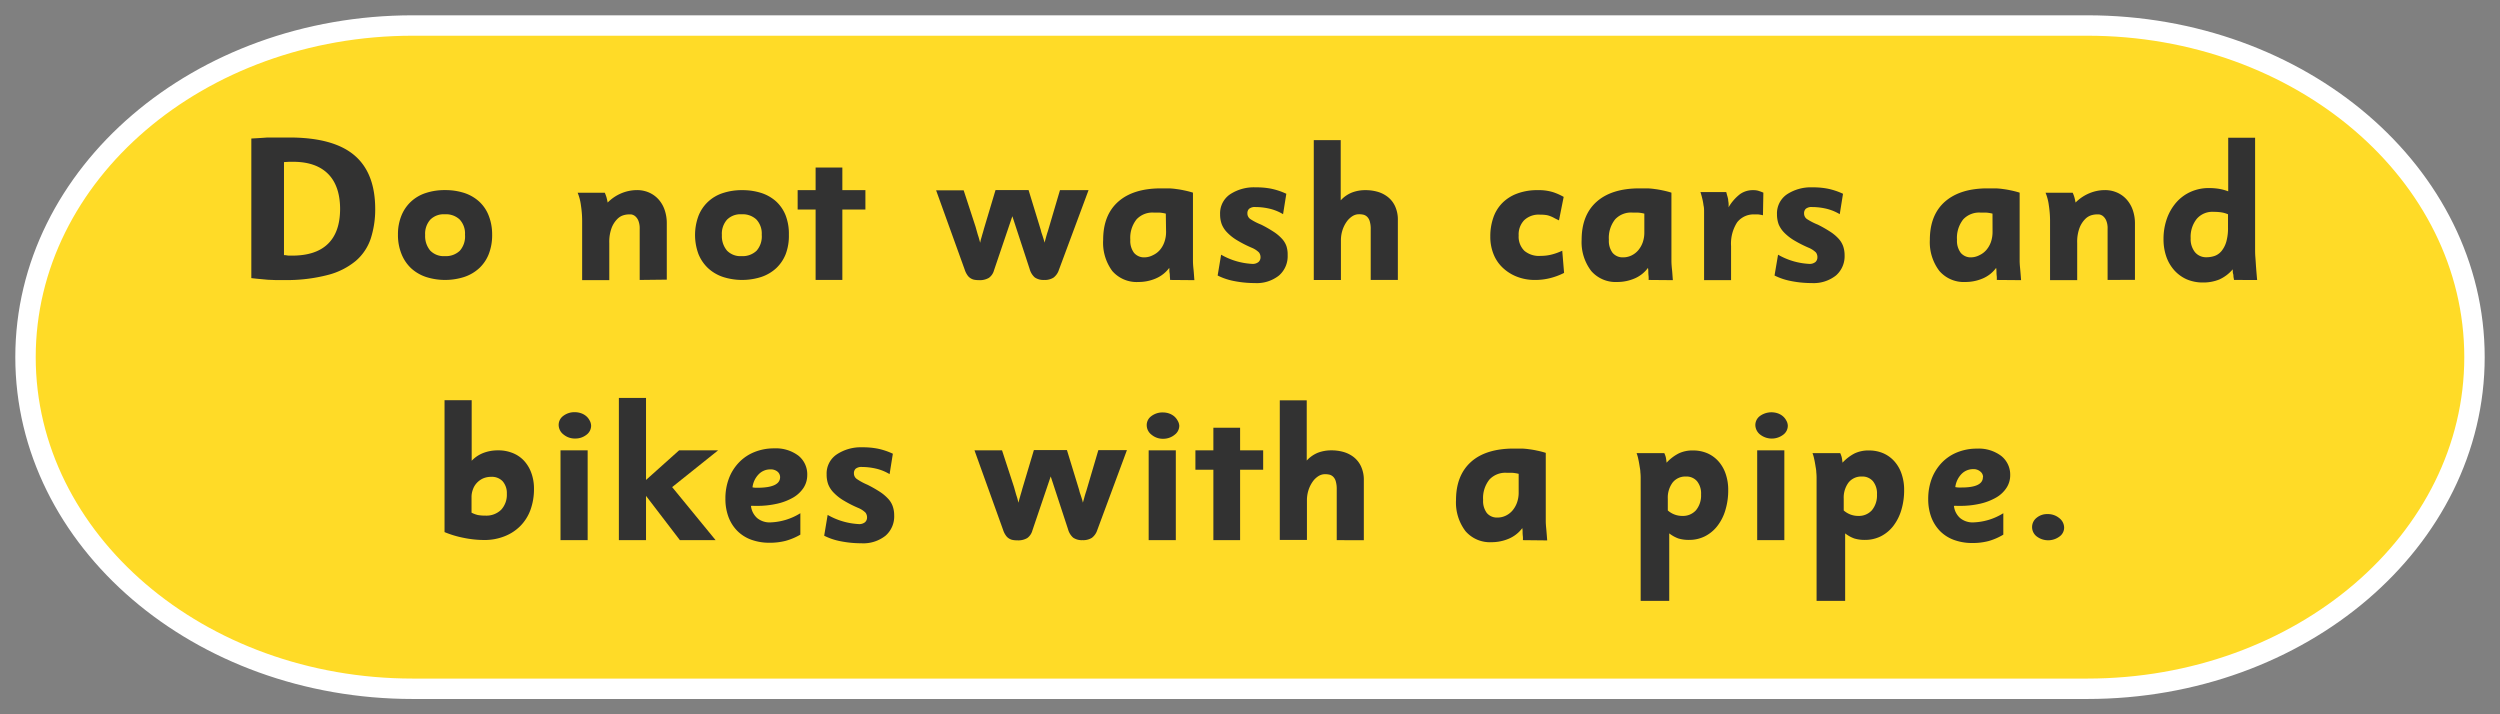 <svg id="Layer_1" data-name="Layer 1" xmlns="http://www.w3.org/2000/svg" viewBox="0 0 490 140"><rect x="0" y="0" width="490" height="140" fill="#808080" stroke="none"/><defs><style>.cls-1{fill:#ffdb27;stroke:#fff;stroke-miterlimit:10;stroke-width:4px;}.cls-2{fill:#323232;}</style></defs><path class="cls-1" d="M80.9,135H409.1C451,135,485,105.9,485,70h0c0-35.9-34-65-75.9-65H80.9C39,5,5,34.1,5,70H5C5,105.9,39,135,80.9,135Z"/><path class="cls-2" d="M73.54,40.87a18.64,18.64,0,0,1-.86,5.85,9.89,9.89,0,0,1-2.93,4.4,14,14,0,0,1-5.49,2.77,31.84,31.84,0,0,1-8.56,1l-1.78,0-1.44-.06L51,54.69q-.75-.06-1.74-.18V27.15c1.12-.06,2.17-.12,3.16-.2h4.27q8.58,0,12.7,3.43T73.54,40.87ZM66.66,41c0-3-.78-5.34-2.36-6.92s-3.86-2.37-6.87-2.37c-.24,0-.48,0-.72,0l-1.05.06V50c.38,0,.68.09.91.1l.7,0q4.63,0,7-2.3T66.66,41Z"/><path class="cls-2" d="M96.46,46a10.1,10.1,0,0,1-.66,3.79,7.54,7.54,0,0,1-1.87,2.77A8.12,8.12,0,0,1,91,54.28a12.28,12.28,0,0,1-7.52,0,8.12,8.12,0,0,1-2.91-1.71A7.84,7.84,0,0,1,78.7,49.8,9.9,9.9,0,0,1,78,46a9.71,9.71,0,0,1,.66-3.69,7.67,7.67,0,0,1,1.85-2.75,7.76,7.76,0,0,1,2.91-1.72,11.74,11.74,0,0,1,3.82-.58,12,12,0,0,1,3.76.56,8.06,8.06,0,0,1,2.91,1.68,7.31,7.31,0,0,1,1.87,2.75A10,10,0,0,1,96.46,46Zm-5.32,0a4,4,0,0,0-1.07-3A3.93,3.93,0,0,0,87.18,42a3.7,3.7,0,0,0-2.85,1.06,4.15,4.15,0,0,0-1,3,4.41,4.41,0,0,0,1,3.06,3.66,3.66,0,0,0,2.87,1.08,3.94,3.94,0,0,0,2.93-1.06A4.23,4.23,0,0,0,91.14,46Z"/><path class="cls-2" d="M125.38,54.87v-10a4.11,4.11,0,0,0-.26-1.62,2.29,2.29,0,0,0-.62-.87,1.59,1.59,0,0,0-.76-.35,6.39,6.39,0,0,0-.68,0,4.11,4.11,0,0,0-.84.15,2.82,2.82,0,0,0-1.22.74,5,5,0,0,0-1.1,1.69,7.79,7.79,0,0,0-.48,3v7.29H114.1V43.23a19.92,19.92,0,0,0-.24-3,9.61,9.61,0,0,0-.64-2.45h5.32a8,8,0,0,1,.34.92,10.3,10.3,0,0,1,.22,1,8.32,8.32,0,0,1,2.74-1.84,8,8,0,0,1,3-.6,5.8,5.8,0,0,1,2.33.46A5.46,5.46,0,0,1,129,39a6,6,0,0,1,1.24,2.06,7.93,7.93,0,0,1,.45,2.75v11Z"/><path class="cls-2" d="M154.62,46A10.1,10.1,0,0,1,154,49.8a7.67,7.67,0,0,1-1.87,2.77,8.12,8.12,0,0,1-2.91,1.71,12.28,12.28,0,0,1-7.52,0,8.12,8.12,0,0,1-2.91-1.71,7.84,7.84,0,0,1-1.89-2.77,10.77,10.77,0,0,1,0-7.48,7.55,7.55,0,0,1,1.85-2.75,7.68,7.68,0,0,1,2.91-1.72,11.74,11.74,0,0,1,3.82-.58,12,12,0,0,1,3.76.56,8.06,8.06,0,0,1,2.91,1.68A7.42,7.42,0,0,1,154,42.26,10,10,0,0,1,154.62,46Zm-5.32,0a4,4,0,0,0-1.07-3A3.93,3.93,0,0,0,145.34,42a3.7,3.7,0,0,0-2.85,1.06,4.15,4.15,0,0,0-1,3,4.41,4.41,0,0,0,1,3.06,3.66,3.66,0,0,0,2.87,1.08,3.94,3.94,0,0,0,2.93-1.06A4.23,4.23,0,0,0,149.3,46Z"/><path class="cls-2" d="M159.86,54.87V41.07h-3.52v-3.8h3.52V32.83h5.24v4.44h4.52v3.8H165.1v13.8Z"/><path class="cls-2" d="M207.54,52.91a3.07,3.07,0,0,1-1.06,1.51,3.2,3.2,0,0,1-1.82.45,3,3,0,0,1-1.84-.49,3.36,3.36,0,0,1-1-1.63l-3.4-10.37L194.82,53a2.65,2.65,0,0,1-1,1.46,3.49,3.49,0,0,1-1.9.45,5.53,5.53,0,0,1-.84-.06,2.08,2.08,0,0,1-.76-.26,2,2,0,0,1-.68-.62,4,4,0,0,1-.56-1.13l-5.6-15.53h5.4l2.32,7.1c.08.26.16.57.26.92s.19.69.3,1,.22.81.36,1.25a6.64,6.64,0,0,1,.24-1c.08-.28.16-.59.26-.91s.18-.64.26-.92l2.24-7.49h6.48l2.4,7.84a5.26,5.26,0,0,0,.22.76c.09.27.18.54.26.8a6.61,6.61,0,0,1,.24.9c.08-.26.16-.53.24-.82.13-.52.28-1,.44-1.48l2.36-8h5.6Z"/><path class="cls-2" d="M229.34,54.87a6.22,6.22,0,0,0-.05-.68c0-.22,0-.47-.06-.76s0-.6-.06-.92a6.4,6.4,0,0,1-2.61,2.06,8.53,8.53,0,0,1-3.41.7A6.33,6.33,0,0,1,218,53.11,9.33,9.33,0,0,1,216.22,47q0-4.85,2.94-7.46t8.37-2.62c.6,0,1.14,0,1.62,0a14.15,14.15,0,0,1,1.46.14c.49.06,1,.15,1.5.26a16.67,16.67,0,0,1,1.71.44V49.11c0,.61,0,1.26,0,1.94s.06,1.3.12,1.86.1,1.32.16,2Zm-.84-13a7.1,7.1,0,0,0-1.26-.2c-.38,0-.74,0-1.06,0A4.25,4.25,0,0,0,222.76,43,5.81,5.81,0,0,0,221.54,47a3.91,3.91,0,0,0,.73,2.56,2.57,2.57,0,0,0,2.08.88A3.64,3.64,0,0,0,226,50a4,4,0,0,0,1.33-1,4.78,4.78,0,0,0,.89-1.56,5.86,5.86,0,0,0,.33-2Z"/><path class="cls-2" d="M252.38,50a5,5,0,0,1-1.7,4,7,7,0,0,1-4.76,1.48,20.48,20.48,0,0,1-4.06-.4,12.07,12.07,0,0,1-3.2-1.08l.68-4.08a13.63,13.63,0,0,0,6.08,1.8,1.77,1.77,0,0,0,1.26-.38,1.21,1.21,0,0,0,.38-.86,1.53,1.53,0,0,0-.3-1,4.44,4.44,0,0,0-1.46-.94,22.89,22.89,0,0,1-2.82-1.44,9.15,9.15,0,0,1-1.92-1.5A4.93,4.93,0,0,1,239.48,44a5.48,5.48,0,0,1-.34-2,4.51,4.51,0,0,1,1.93-3.9,8.5,8.5,0,0,1,5.05-1.38,15,15,0,0,1,3,.26,13.41,13.41,0,0,1,3,1l-.64,4a9.21,9.21,0,0,0-2.75-1.1,12.27,12.27,0,0,0-2.63-.3,1.81,1.81,0,0,0-1.27.34,1.18,1.18,0,0,0-.34.9,1.32,1.32,0,0,0,.55,1.1,11.33,11.33,0,0,0,2.13,1.1,23.65,23.65,0,0,1,2.42,1.38,8.29,8.29,0,0,1,1.64,1.36,4.16,4.16,0,0,1,.91,1.48A5.29,5.29,0,0,1,252.38,50Z"/><path class="cls-2" d="M268.66,54.87V44.92a5,5,0,0,0-.19-1.54,2,2,0,0,0-.51-.89,1.62,1.62,0,0,0-.73-.41,4,4,0,0,0-.86-.09,2.43,2.43,0,0,0-1.33.4,4.17,4.17,0,0,0-1.12,1.1,6.11,6.11,0,0,0-.8,1.64,6.52,6.52,0,0,0-.3,2v7.75H257.5V27.47h5.28v11.8A6,6,0,0,1,265,37.73a7.24,7.24,0,0,1,2.68-.46,8.45,8.45,0,0,1,2.3.31,5.9,5.9,0,0,1,2,1,4.91,4.91,0,0,1,1.44,1.81,6.24,6.24,0,0,1,.56,2.77V54.87Z"/><path class="cls-2" d="M303.71,54.54a11.85,11.85,0,0,1-2.85.33,9.5,9.5,0,0,1-3.52-.63,8.51,8.51,0,0,1-2.78-1.74,7.42,7.42,0,0,1-1.82-2.67,9.06,9.06,0,0,1-.64-3.48,11.06,11.06,0,0,1,.58-3.66,7.56,7.56,0,0,1,1.76-2.89,8,8,0,0,1,2.92-1.86,11.18,11.18,0,0,1,4.06-.67,9.32,9.32,0,0,1,3.06.42,11.59,11.59,0,0,1,2,.9l-.92,4.6c-.41-.19-.75-.36-1-.5a5.61,5.61,0,0,0-.81-.36,3.48,3.48,0,0,0-.83-.2,8.77,8.77,0,0,0-1.1-.06,4.12,4.12,0,0,0-3.08,1.09,4,4,0,0,0-1.08,3,3.88,3.88,0,0,0,1.12,3A4.46,4.46,0,0,0,302,50.15a8.4,8.4,0,0,0,2.08-.25,11.39,11.39,0,0,0,2.12-.76l.36,4.35A13.15,13.15,0,0,1,303.71,54.54Z"/><path class="cls-2" d="M323.13,54.87a6,6,0,0,0,0-.68,7.58,7.58,0,0,1-.06-.76c0-.3,0-.6-.07-.92a6.31,6.31,0,0,1-2.6,2.06,8.56,8.56,0,0,1-3.41.7,6.33,6.33,0,0,1-5.11-2.16A9.28,9.28,0,0,1,310,47q0-4.85,2.94-7.46t8.37-2.62c.59,0,1.13,0,1.62,0a14.42,14.42,0,0,1,1.46.14c.49.06,1,.15,1.5.26a17.35,17.35,0,0,1,1.71.44V49.11c0,.61,0,1.26,0,1.94s.06,1.3.12,1.86.1,1.32.16,2Zm-.84-13a7.1,7.1,0,0,0-1.26-.2c-.38,0-.73,0-1,0A4.25,4.25,0,0,0,316.56,43,5.81,5.81,0,0,0,315.34,47a3.91,3.91,0,0,0,.73,2.56,2.57,2.57,0,0,0,2.07.88,3.68,3.68,0,0,0,1.61-.36,4,4,0,0,0,1.32-1,5,5,0,0,0,.9-1.56,5.87,5.87,0,0,0,.32-2Z"/><path class="cls-2" d="M345.54,42.19a8.7,8.7,0,0,0-.89-.16,5.2,5.2,0,0,0-.72,0,4.07,4.07,0,0,0-3.46,1.56,7.7,7.7,0,0,0-1.18,4.65v6.67H334V43.31c0-.65,0-1.22,0-1.7s0-.93-.11-1.35a9.88,9.88,0,0,0-.22-1.23c-.09-.41-.22-.87-.38-1.39h5.05c.09.32.16.6.23.84a4.6,4.6,0,0,1,.15.65c0,.21.05.43.08.66a6.74,6.74,0,0,1,0,.84,8.92,8.92,0,0,1,2.27-2.6,4.36,4.36,0,0,1,2.55-.76,3.53,3.53,0,0,1,.93.1,9.56,9.56,0,0,1,1.07.39Z"/><path class="cls-2" d="M361.54,50a5,5,0,0,1-1.7,4,7.06,7.06,0,0,1-4.77,1.48,20.38,20.38,0,0,1-4.05-.4A12.28,12.28,0,0,1,347.81,54l.69-4.08a13.59,13.59,0,0,0,6.08,1.8,1.77,1.77,0,0,0,1.26-.38,1.2,1.2,0,0,0,.37-.86,1.52,1.52,0,0,0-.29-1,4.56,4.56,0,0,0-1.46-.94,23.83,23.83,0,0,1-2.83-1.44,9.71,9.71,0,0,1-1.92-1.5A5.26,5.26,0,0,1,348.63,44a5.7,5.7,0,0,1-.34-2,4.51,4.51,0,0,1,1.94-3.9,8.5,8.5,0,0,1,5-1.38,15,15,0,0,1,3,.26,13.41,13.41,0,0,1,3,1l-.64,4a9.31,9.31,0,0,0-2.75-1.1,12.34,12.34,0,0,0-2.63-.3,1.79,1.79,0,0,0-1.27.34,1.18,1.18,0,0,0-.34.9,1.33,1.33,0,0,0,.54,1.1,12,12,0,0,0,2.13,1.1,23.9,23.9,0,0,1,2.43,1.38,8.29,8.29,0,0,1,1.64,1.36,4.31,4.31,0,0,1,.91,1.48A5.29,5.29,0,0,1,361.54,50Z"/><path class="cls-2" d="M391.37,54.87a6,6,0,0,0,0-.68,7.58,7.58,0,0,1-.06-.76c0-.3,0-.6-.07-.92a6.31,6.31,0,0,1-2.6,2.06,8.56,8.56,0,0,1-3.41.7,6.32,6.32,0,0,1-5.11-2.16A9.28,9.28,0,0,1,378.25,47q0-4.85,2.94-7.46c2-1.75,4.76-2.62,8.38-2.62.59,0,1.13,0,1.62,0a14.42,14.42,0,0,1,1.46.14c.49.06,1,.15,1.5.26a17.21,17.21,0,0,1,1.7.44V49.11c0,.61,0,1.26,0,1.94s.07,1.3.12,1.86.11,1.32.16,2Zm-.84-13a7.1,7.1,0,0,0-1.26-.2c-.38,0-.73,0-1.06,0A4.27,4.27,0,0,0,384.79,43,5.86,5.86,0,0,0,383.57,47a3.91,3.91,0,0,0,.74,2.56,2.55,2.55,0,0,0,2.07.88A3.68,3.68,0,0,0,388,50a4,4,0,0,0,1.32-1,5,5,0,0,0,.9-1.56,6.11,6.11,0,0,0,.32-2Z"/><path class="cls-2" d="M413.09,54.87v-10a3.94,3.94,0,0,0-.26-1.62,2.29,2.29,0,0,0-.62-.87,1.59,1.59,0,0,0-.76-.35,6.22,6.22,0,0,0-.68,0,4.11,4.11,0,0,0-.84.15,2.88,2.88,0,0,0-1.22.74,5,5,0,0,0-1.1,1.69,7.79,7.79,0,0,0-.48,3v7.29h-5.32V43.23a19.92,19.92,0,0,0-.24-3,9.61,9.61,0,0,0-.64-2.45h5.32a6.49,6.49,0,0,1,.34.92,10.3,10.3,0,0,1,.22,1,8.25,8.25,0,0,1,2.75-1.84,7.89,7.89,0,0,1,3-.6,5.84,5.84,0,0,1,2.33.46A5.46,5.46,0,0,1,416.73,39,6.11,6.11,0,0,1,418,41.1a7.93,7.93,0,0,1,.45,2.75v11Z"/><path class="cls-2" d="M437.86,54.87c0-.16-.06-.35-.09-.56s0-.4-.08-.64-.06-.54-.08-.88a7.39,7.39,0,0,1-2.65,2,8.37,8.37,0,0,1-3.17.58,8,8,0,0,1-3.19-.62A7.26,7.26,0,0,1,426.18,53a8,8,0,0,1-1.57-2.66,10.33,10.33,0,0,1-.56-3.48,11.85,11.85,0,0,1,.66-4,9.77,9.77,0,0,1,1.84-3.18,8.15,8.15,0,0,1,2.82-2.08,8.59,8.59,0,0,1,3.6-.74,12.37,12.37,0,0,1,1.76.12,9.93,9.93,0,0,1,2,.52V27H442v21.8c0,.45,0,1,.06,1.72s.09,1.36.14,2,.12,1.53.2,2.36ZM436.69,42a5.32,5.32,0,0,0-1.47-.4,11.17,11.17,0,0,0-1.44-.08,4,4,0,0,0-3.22,1.38,5.61,5.61,0,0,0-1.19,3.78,4.1,4.1,0,0,0,.84,2.74,2.83,2.83,0,0,0,2.28,1,4.91,4.91,0,0,0,1.64-.28,3.15,3.15,0,0,0,1.34-1,5.2,5.2,0,0,0,.89-1.78,9.73,9.73,0,0,0,.33-2.74Z"/><path class="cls-2" d="M104.66,95.79a11.89,11.89,0,0,1-.69,4.15,8.8,8.8,0,0,1-2,3.17,8.89,8.89,0,0,1-3.08,2,10.54,10.54,0,0,1-4,.73,20.29,20.29,0,0,1-4-.42,19.37,19.37,0,0,1-3.76-1.13V78.44h5.32V90.31a6.28,6.28,0,0,1,2.28-1.53,7.92,7.92,0,0,1,2.9-.51,7.44,7.44,0,0,1,2.87.53,6.07,6.07,0,0,1,2.22,1.52,7,7,0,0,1,1.42,2.38A8.86,8.86,0,0,1,104.66,95.79Zm-5.32,1a3.52,3.52,0,0,0-.81-2.45,2.89,2.89,0,0,0-2.26-.88,3.92,3.92,0,0,0-1.61.32,3.88,3.88,0,0,0-1.22.89,3.64,3.64,0,0,0-.76,1.29,4.26,4.26,0,0,0-.26,1.52v3a5.23,5.23,0,0,0,1.26.47,7.91,7.91,0,0,0,1.45.11,4.14,4.14,0,0,0,3.09-1.14A4.32,4.32,0,0,0,99.34,96.76Z"/><path class="cls-2" d="M115.86,83.44a2.21,2.21,0,0,1-.92,1.78,3.47,3.47,0,0,1-2.2.73,3.42,3.42,0,0,1-2.24-.75,2.39,2.39,0,0,1-1-1.83,2.18,2.18,0,0,1,.88-1.84,3.6,3.6,0,0,1,2.32-.74,3.7,3.7,0,0,1,1.18.2,3.13,3.13,0,0,1,1,.56,2.81,2.81,0,0,1,.68.85A2.23,2.23,0,0,1,115.86,83.44Zm-6,22.43V88.27h5.32v17.6Z"/><path class="cls-2" d="M131.74,95.47l8.52,10.4h-7l-6.64-8.68v8.68h-5.32V78h5.32V94.07l6.48-5.8h7.64Z"/><path class="cls-2" d="M158.22,93.11a4.59,4.59,0,0,1-.71,2.48,6.13,6.13,0,0,1-2,1.9,11.16,11.16,0,0,1-3.12,1.22,17.51,17.51,0,0,1-4.07.44l-.48,0a6.33,6.33,0,0,0-.65,0,3.72,3.72,0,0,0,1.2,2.38,3.82,3.82,0,0,0,2.59.86,11.85,11.85,0,0,0,5.89-1.8v4.2A12.21,12.21,0,0,1,154,106a12.34,12.34,0,0,1-3.14.38,10.33,10.33,0,0,1-3.62-.6,7.39,7.39,0,0,1-2.74-1.74,7.74,7.74,0,0,1-1.72-2.72,10.07,10.07,0,0,1-.6-3.58,11,11,0,0,1,.7-4,9.18,9.18,0,0,1,2-3.14,8.58,8.58,0,0,1,3-2,10.15,10.15,0,0,1,3.88-.72,7.32,7.32,0,0,1,4.74,1.44A4.68,4.68,0,0,1,158.22,93.11Zm-5.32.4a1.4,1.4,0,0,0-.55-1.1A2.07,2.07,0,0,0,151,92a3.13,3.13,0,0,0-2.28.94,4.36,4.36,0,0,0-1.23,2.58,3.58,3.58,0,0,0,.63.08h.6C151.49,95.55,152.9,94.87,152.9,93.51Z"/><path class="cls-2" d="M175.26,101a5,5,0,0,1-1.7,4,7,7,0,0,1-4.76,1.48,20.48,20.48,0,0,1-4.06-.4,12.07,12.07,0,0,1-3.2-1.08l.68-4.08a13.63,13.63,0,0,0,6.08,1.8,1.77,1.77,0,0,0,1.26-.38,1.21,1.21,0,0,0,.38-.86,1.53,1.53,0,0,0-.3-1,4.44,4.44,0,0,0-1.46-.94,22.89,22.89,0,0,1-2.82-1.44,9.15,9.15,0,0,1-1.92-1.5A4.93,4.93,0,0,1,162.36,95a5.48,5.48,0,0,1-.34-2,4.51,4.51,0,0,1,1.93-3.9A8.52,8.52,0,0,1,169,87.67a15,15,0,0,1,3,.26,13.24,13.24,0,0,1,3,1l-.64,4a9.21,9.21,0,0,0-2.75-1.1,12.25,12.25,0,0,0-2.62-.3,1.82,1.82,0,0,0-1.28.34,1.18,1.18,0,0,0-.34.9,1.32,1.32,0,0,0,.55,1.1A11.33,11.33,0,0,0,170,95a25,25,0,0,1,2.43,1.38,8.5,8.5,0,0,1,1.63,1.36,4.16,4.16,0,0,1,.91,1.48A5.29,5.29,0,0,1,175.26,101Z"/><path class="cls-2" d="M215.06,103.91a3.07,3.07,0,0,1-1.06,1.51,3.2,3.2,0,0,1-1.82.45,3,3,0,0,1-1.84-.49,3.36,3.36,0,0,1-1-1.63l-3.4-10.37L202.34,104a2.65,2.65,0,0,1-1,1.46,3.49,3.49,0,0,1-1.9.45,5.53,5.53,0,0,1-.84-.06,2.08,2.08,0,0,1-.76-.26,2,2,0,0,1-.68-.62,4,4,0,0,1-.56-1.13L191,88.27h5.4l2.32,7.1c.08.26.16.57.26.92s.19.69.3,1,.22.81.36,1.25a6.64,6.64,0,0,1,.24-1c.08-.28.16-.59.26-.91s.18-.64.26-.92l2.24-7.49h6.48l2.4,7.84a5.26,5.26,0,0,0,.22.76c.09.27.18.54.26.8a6.61,6.61,0,0,1,.24.9c.08-.26.16-.53.24-.82.13-.52.28-1,.44-1.48l2.36-8h5.6Z"/><path class="cls-2" d="M231.14,83.44a2.21,2.21,0,0,1-.92,1.78A3.49,3.49,0,0,1,228,86a3.42,3.42,0,0,1-2.24-.75,2.36,2.36,0,0,1-1-1.83,2.15,2.15,0,0,1,.88-1.84,3.58,3.58,0,0,1,2.32-.74,3.7,3.7,0,0,1,1.18.2,3.24,3.24,0,0,1,1,.56,3,3,0,0,1,.68.85A2.23,2.23,0,0,1,231.14,83.44Zm-6,22.43V88.27h5.32v17.6Z"/><path class="cls-2" d="M237.82,105.87V92.07H234.3v-3.8h3.52V83.83h5.24v4.44h4.52v3.8h-4.52v13.8Z"/><path class="cls-2" d="M262,105.87v-10a5.27,5.27,0,0,0-.19-1.54,2,2,0,0,0-.51-.89,1.62,1.62,0,0,0-.73-.41,4,4,0,0,0-.86-.09,2.43,2.43,0,0,0-1.33.4,4,4,0,0,0-1.12,1.1,6.11,6.11,0,0,0-.8,1.64,6.52,6.52,0,0,0-.3,2v7.75h-5.32V78.47h5.28v11.8a6.05,6.05,0,0,1,2.2-1.54,7.33,7.33,0,0,1,2.69-.46,8.45,8.45,0,0,1,2.3.31,5.9,5.9,0,0,1,2,1,5,5,0,0,1,1.44,1.81,6.24,6.24,0,0,1,.56,2.77v11.72Z"/><path class="cls-2" d="M298.49,105.87a6,6,0,0,0,0-.68,7.58,7.58,0,0,1-.06-.76c0-.3,0-.6-.06-.92a6.4,6.4,0,0,1-2.61,2.06,8.56,8.56,0,0,1-3.41.7,6.33,6.33,0,0,1-5.11-2.16A9.28,9.28,0,0,1,285.38,98c0-3.23,1-5.72,2.93-7.46s4.76-2.62,8.38-2.62c.59,0,1.13,0,1.62,0a14.42,14.42,0,0,1,1.46.14c.49.06,1,.15,1.5.26a16.53,16.53,0,0,1,1.7.44v11.36c0,.61,0,1.26,0,1.94s.07,1.3.12,1.86.11,1.32.16,2Zm-.83-13a7.34,7.34,0,0,0-1.27-.2c-.38,0-.73,0-1.05,0A4.25,4.25,0,0,0,291.92,94,5.81,5.81,0,0,0,290.69,98a3.91,3.91,0,0,0,.74,2.56,2.57,2.57,0,0,0,2.07.88,3.68,3.68,0,0,0,1.61-.36,4,4,0,0,0,1.32-1,5,5,0,0,0,.9-1.56,5.86,5.86,0,0,0,.33-2Z"/><path class="cls-2" d="M338.73,96a13.29,13.29,0,0,1-.56,4,9.4,9.4,0,0,1-1.58,3.11,7.19,7.19,0,0,1-2.42,2,6.83,6.83,0,0,1-3.1.71,7,7,0,0,1-2.11-.28,6.49,6.49,0,0,1-1.79-1v13.23h-5.6V93.54a10.17,10.17,0,0,0-.06-1c0-.39-.09-.81-.16-1.24s-.14-.86-.24-1.29a7.42,7.42,0,0,0-.34-1.2h5.43a4.25,4.25,0,0,1,.29.78,9.51,9.51,0,0,1,.16,1.1,8.43,8.43,0,0,1,2.42-1.84,6.24,6.24,0,0,1,2.76-.56,7,7,0,0,1,2.81.55,6.27,6.27,0,0,1,2.18,1.58,7.08,7.08,0,0,1,1.41,2.46A9.45,9.45,0,0,1,338.73,96Zm-5.32.89a3.8,3.8,0,0,0-.79-2.57,2.72,2.72,0,0,0-2.19-.92,3.17,3.17,0,0,0-2.59,1.17,4.93,4.93,0,0,0-.95,3.17v2.31a4.26,4.26,0,0,0,2.84,1.07,3.42,3.42,0,0,0,2.69-1.12A4.55,4.55,0,0,0,333.41,96.92Z"/><path class="cls-2" d="M350.41,83.44a2.19,2.19,0,0,1-.92,1.78,3.7,3.7,0,0,1-4.44,0,2.43,2.43,0,0,1-1-1.83,2.2,2.2,0,0,1,.88-1.84,3.86,3.86,0,0,1,3.5-.54,3.13,3.13,0,0,1,1,.56,2.81,2.81,0,0,1,.68.85A2.11,2.11,0,0,1,350.41,83.44Zm-6,22.43V88.27h5.32v17.6Z"/><path class="cls-2" d="M373.21,96a13.29,13.29,0,0,1-.56,4,9.59,9.59,0,0,1-1.58,3.11,7.19,7.19,0,0,1-2.42,2,6.84,6.84,0,0,1-3.11.71,6.93,6.93,0,0,1-2.1-.28,6.35,6.35,0,0,1-1.79-1v13.23h-5.6V93.54a10.17,10.17,0,0,0-.06-1c0-.39-.09-.81-.16-1.24s-.14-.86-.24-1.29a7.42,7.42,0,0,0-.34-1.2h5.43a5.14,5.14,0,0,1,.29.78,9.51,9.51,0,0,1,.16,1.1,8.54,8.54,0,0,1,2.41-1.84,6.31,6.31,0,0,1,2.77-.56,7,7,0,0,1,2.81.55,6.27,6.27,0,0,1,2.18,1.58,7.08,7.08,0,0,1,1.41,2.46A9.45,9.45,0,0,1,373.21,96Zm-5.32.89a3.8,3.8,0,0,0-.79-2.57,2.72,2.72,0,0,0-2.19-.92,3.17,3.17,0,0,0-2.59,1.17,4.93,4.93,0,0,0-.95,3.17v2.31a4.26,4.26,0,0,0,2.84,1.07A3.43,3.43,0,0,0,366.9,100,4.55,4.55,0,0,0,367.89,96.92Z"/><path class="cls-2" d="M394,93.11a4.51,4.51,0,0,1-.71,2.48,5.94,5.94,0,0,1-2,1.9,11.21,11.21,0,0,1-3.11,1.22,17.53,17.53,0,0,1-4.08.44l-.48,0a6.33,6.33,0,0,0-.65,0,3.72,3.72,0,0,0,1.2,2.38,3.84,3.84,0,0,0,2.59.86,11.82,11.82,0,0,0,5.89-1.8v4.2a11.87,11.87,0,0,1-2.9,1.26,12.23,12.23,0,0,1-3.14.38,10.37,10.37,0,0,1-3.62-.6,7.39,7.39,0,0,1-2.74-1.74,7.89,7.89,0,0,1-1.72-2.72,10.07,10.07,0,0,1-.6-3.58,11.23,11.23,0,0,1,.7-4,9.34,9.34,0,0,1,2-3.14,8.67,8.67,0,0,1,3-2,10.19,10.19,0,0,1,3.88-.72,7.29,7.29,0,0,1,4.74,1.44A4.68,4.68,0,0,1,394,93.11Zm-5.32.4a1.37,1.37,0,0,0-.55-1.1,2,2,0,0,0-1.38-.46,3.17,3.17,0,0,0-2.28.94,4.48,4.48,0,0,0-1.23,2.58,3.79,3.79,0,0,0,.64.08h.59Q388.66,95.55,388.65,93.51Z"/><path class="cls-2" d="M404.57,103.4a2.14,2.14,0,0,1-.91,1.76,3.72,3.72,0,0,1-4.44,0,2.31,2.31,0,0,1-.06-3.66,3.21,3.21,0,0,1,2.13-.74,3.5,3.5,0,0,1,2.33.79A2.38,2.38,0,0,1,404.57,103.4Z"/></svg>